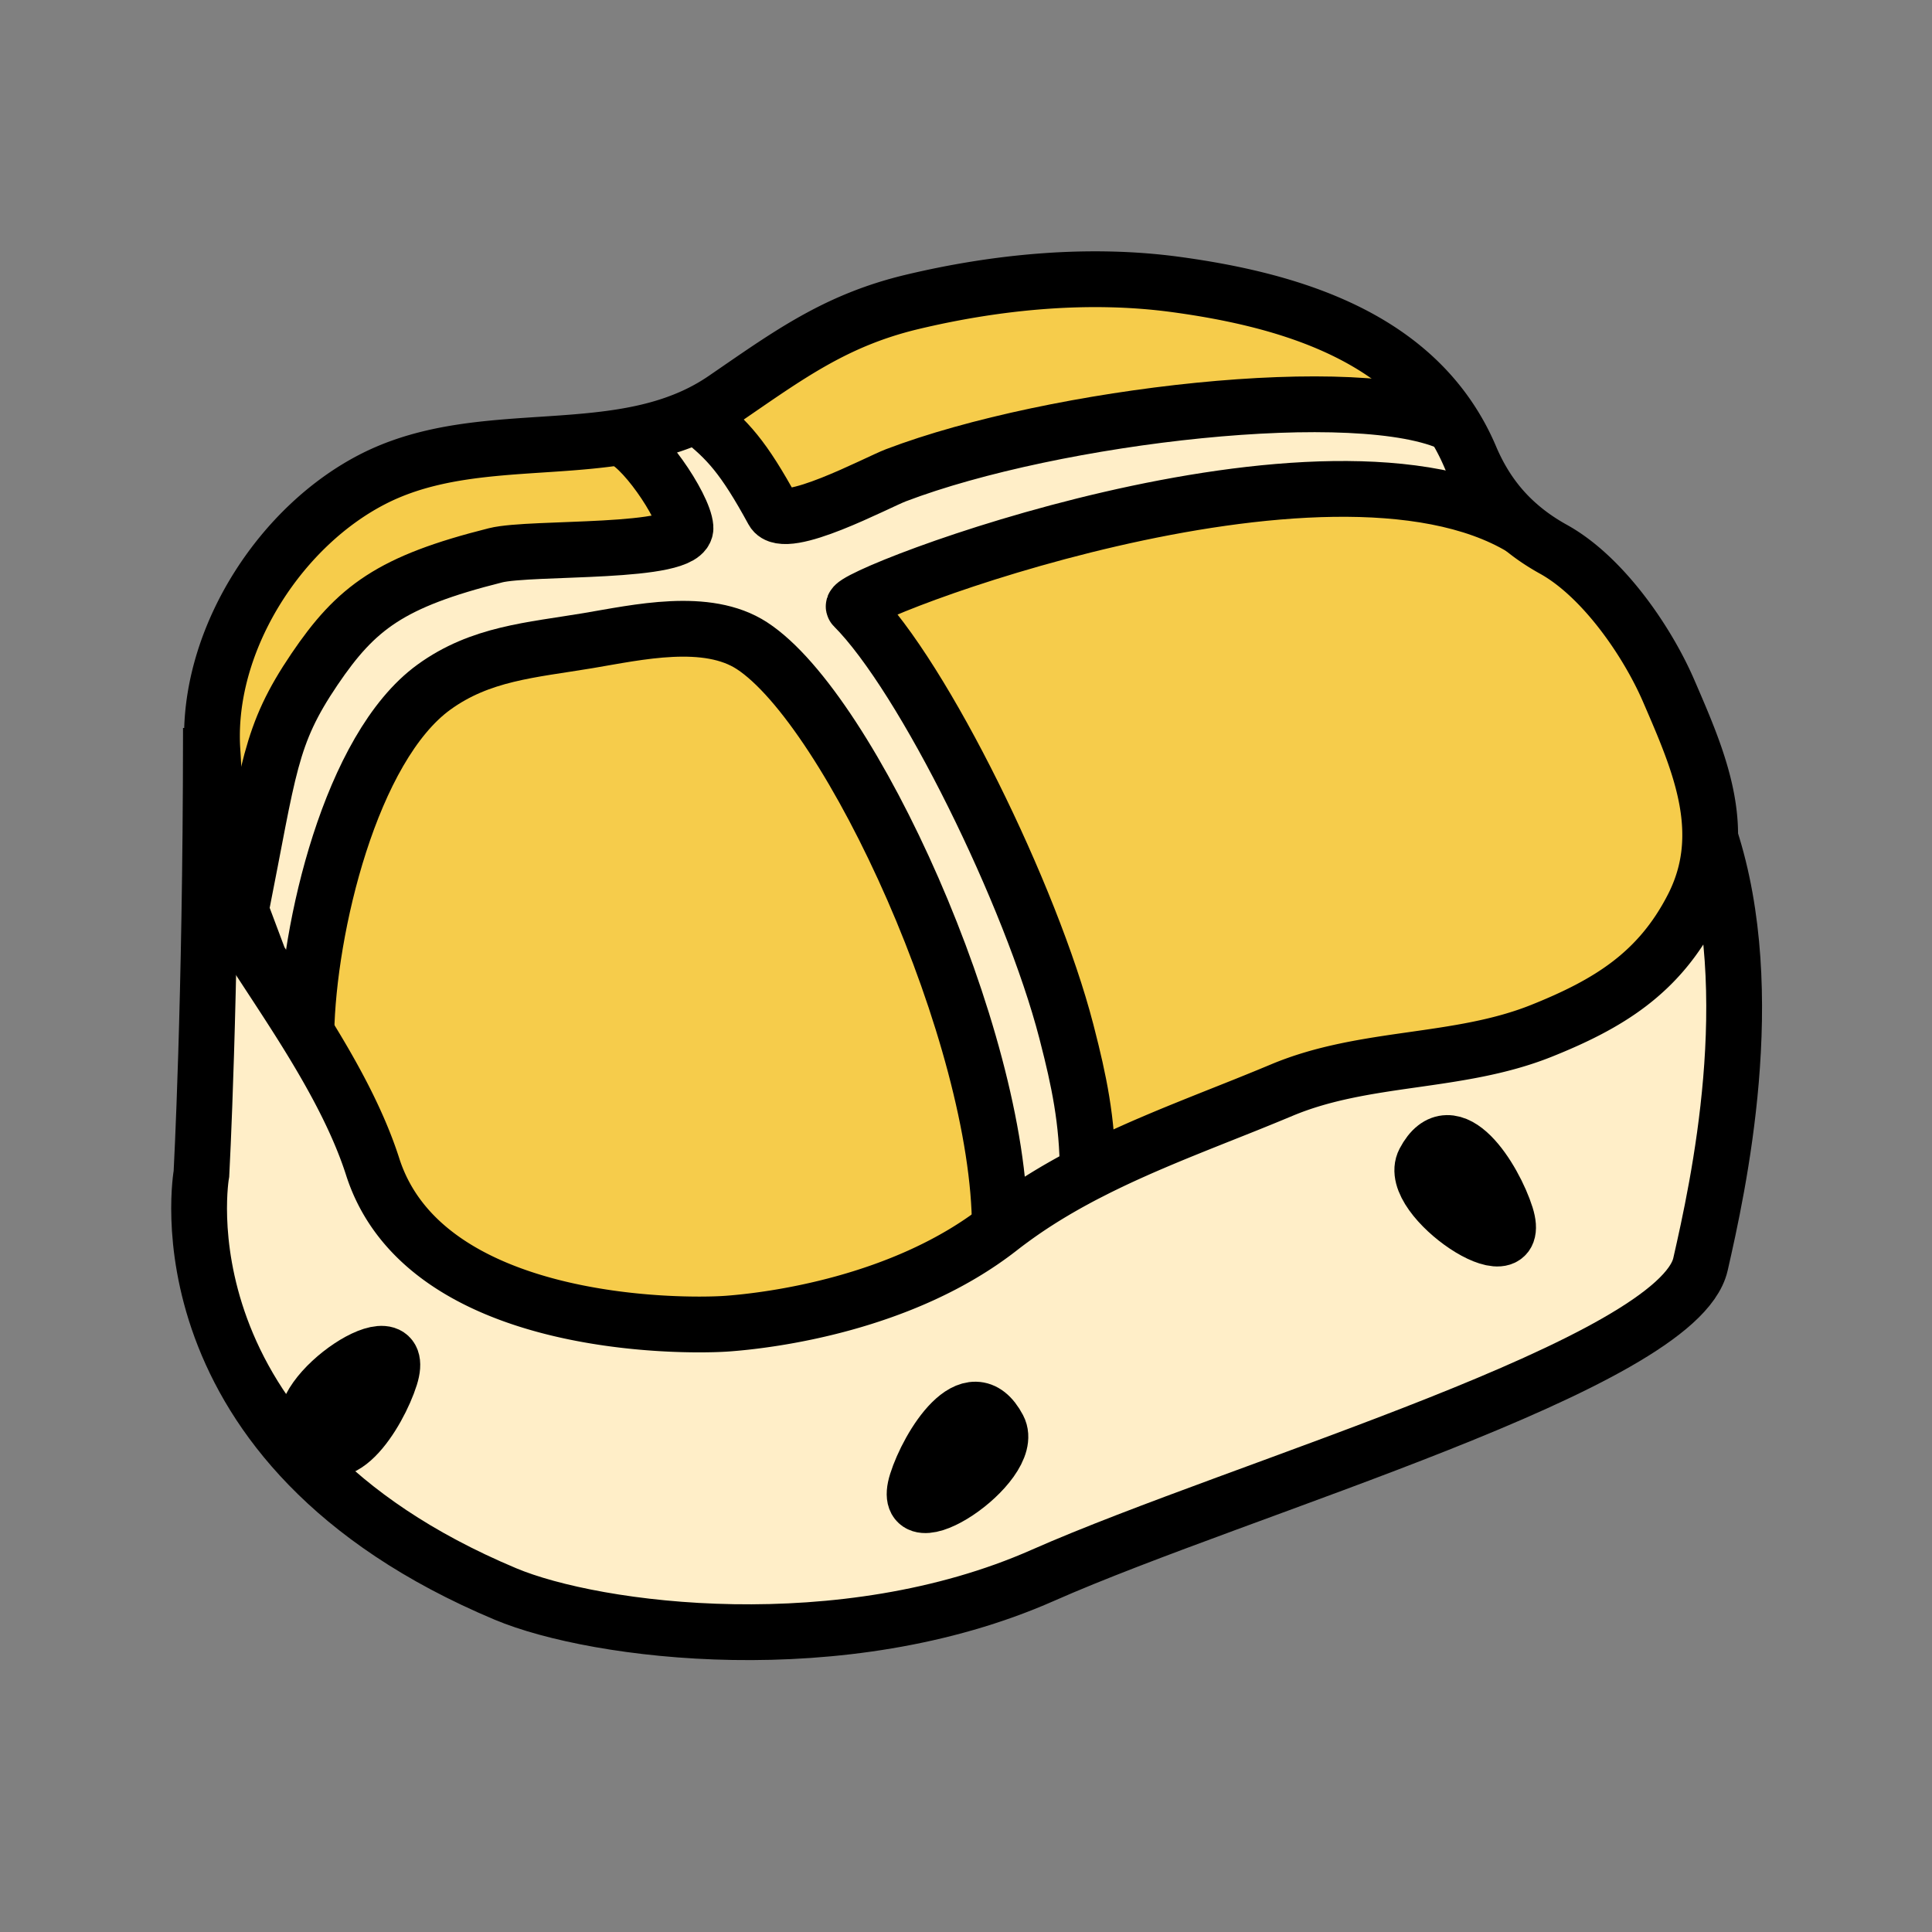 <svg height="850.394" viewBox="0 0 850.394 850.394" width="850.394" xmlns="http://www.w3.org/2000/svg"><rect x="0" y="0" width="850.394" height="850.394" fill="#808080" stroke="none"/><path d="m134.84 454.54c-6.98-11.25-14.15-22.021-20.64-32l-8.21-21.87c12.56-63.12 12.56-76.69 32.4-106.03 18.44-27.24 33.6-38.63 79.75-50.22 15.63-3.92 84.49-.23 83.59-12.28-.7-9.54-19.82-37.67-29.14-39.37l-.04-.3c11.5-1.77 22.65-4.56 33.17-9.41l2.37.9c12.02 9.58 19.07 16.99 32.13 40.96 5.05 9.27 45.8-12.55 54.12-15.72 69.54-26.48 204.58-42.15 245.4-22.28l.01-.01c2.8 4.47 5.3 9.26 7.47 14.39 5.55 13.09 13.13 23.16 22.811 31.16-86.561-52.16-298.8 30.05-294.21 34.63 30.78 30.78 78.06 127.18 93.51 186.75.15.58.3 1.15.439 1.72 4.53 17.921 8.171 39.881 8.86 60.771v.01c-1.649.84-3.3 1.71-4.93 2.59-.04.021-.08.051-.12.07-1.63.88-3.26 1.77-4.88 2.69-.851.479-1.7.97-2.55 1.46-.82.47-1.641.949-2.45 1.439-4.891 2.9-9.69 5.97-14.38 9.24-1.42.99-2.82 1.99-4.21 3.02-1.69 1.23-3.36 2.49-5.021 3.79 0-84.55-65.62-228.08-109.09-256.41-19.9-12.96-50.45-5.88-72.19-2.24-25.04 4.18-47.32 5.58-67.85 20.49-36.639 26.62-55.289 106.25-56.119 152.06z" fill="#ffeec8"/><path d="m662.85 535.06c8.65 27.44-44.31-7.89-35.909-23.81 12.009-22.81 30.899 7.88 35.909 23.81z"/><path d="m401.37 132.92c37.37-8.93 77.96-12.91 116.31-7.68 47.28 6.44 96.69 20.97 122.07 61.67l-.01.01c-40.82-19.87-175.86-4.2-245.4 22.28-8.32 3.17-49.07 24.99-54.12 15.72-13.06-23.97-20.11-31.38-32.13-40.96l-2.37-.9a88.76 88.76 0 0 0 13.05-7.38c27.87-19.07 48.73-34.66 82.6-42.76z" fill="#f6cc4b"/><path d="m499.6 506.32c2.61-1.16 5.24-2.311 7.881-3.431a794.94 794.94 0 0 0 -7.881 3.431zm-.1.05c-3.53 1.57-7.04 3.18-10.52 4.84 3.48-1.67 6.99-3.27 10.52-4.84z" fill="#fff"/><path d="m486.38 512.46c-1.74.84-3.47 1.7-5.189 2.57-.82.41-1.631.819-2.44 1.239 0-22.899-3.95-41.17-8.98-60.71-.14-.569-.289-1.14-.439-1.72-15.45-59.57-62.73-155.97-93.51-186.75-4.59-4.58 207.65-86.79 294.21-34.63 4.189 3.48 8.779 6.56 13.77 9.32 21.601 11.97 41.141 40.25 50.69 62.32 9.1 21.08 18.64 42.61 18.26 64.67-.16 10.1-2.41 20.32-7.73 30.66-14.899 28.97-37.05 42.51-66.649 54.35-36.71 14.649-77.59 10.72-114.13 26.029-1.8.75-3.601 1.5-5.4 2.24-3.6 1.48-7.2 2.94-10.8 4.391-5.44 2.18-10.88 4.329-16.31 6.5-3.301 1.319-6.591 2.64-9.881 3.979a763.175 763.175 0 0 0 -14.369 5.97 502.102 502.102 0 0 0 -7.881 3.431.467.467 0 0 0 -.1.05c-3.53 1.57-7.04 3.17-10.52 4.84-.872.411-1.742.831-2.602 1.251z" fill="#f6cc4b"/><path d="m478.75 516.27c.81-.42 1.62-.829 2.44-1.239-.851.43-1.71.87-2.561 1.31v-.01z" fill="#fff"/><path d="m473.7 518.93c1.63-.88 3.28-1.75 4.93-2.59-1.65.85-3.29 1.72-4.93 2.59z" fill="#0a50a1"/><path d="m469.77 455.56c5.03 19.54 8.98 37.811 8.98 60.71l-.12.061c-.69-20.891-4.33-42.851-8.86-60.771z" fill="#fff"/><path d="m468.7 521.69c1.62-.921 3.25-1.811 4.88-2.69-1.63.88-3.26 1.78-4.88 2.69zm-2.55 1.46c-.82.479-1.641.96-2.45 1.439.81-.489 1.63-.969 2.45-1.439z" fill="#0a50a1"/><path d="m258.81 281.99c21.74-3.64 52.29-10.72 72.19 2.24 43.47 28.33 109.09 171.86 109.09 256.41-42.65 33.37-101.01 40.57-119.74 41.96-20.28 1.511-133.55 2.07-156.32-69.05-6.39-19.979-17.51-40.16-29.19-59.01.83-45.81 19.48-125.44 56.12-152.06 20.53-14.91 42.81-16.31 67.85-20.49z" fill="#f6cc4b"/><path d="m439.44 628.6c8.399 15.92-44.561 51.25-35.911 23.811 5.011-15.931 23.901-46.621 35.911-23.811z"/><path d="m105.99 400.67-9.14-24.38c-2.46-14.81-2.32-30.75-3.33-45.73-.15-2.18-.22-4.37-.22-6.56 0-45.4 30.99-92.69 70.8-113.1 33.65-17.25 72.7-12.92 108.45-18.43l.04.3c9.32 1.7 28.44 29.83 29.14 39.37.9 12.05-67.96 8.36-83.59 12.28-46.15 11.59-61.31 22.98-79.75 50.22-19.84 29.34-19.84 42.91-32.4 106.03z" fill="#f6cc4b"/><path d="m135.83 629.8c-8.4-15.92 44.56-51.25 35.91-23.8-5.01 15.92-23.9 46.61-35.91 23.8z" fill="#fff"/><path d="m626.94 511.25c-8.4 15.92 44.56 51.25 35.909 23.81-5.009-15.93-23.899-46.62-35.909-23.81zm-223.41 141.16c-8.65 27.439 44.31-7.891 35.911-23.811-12.011-22.809-30.901 7.881-35.911 23.811zm-231.79-46.41c8.65-27.45-44.31 7.88-35.91 23.8 12.01 22.81 30.9-7.88 35.91-23.8zm-74.89-229.71 9.14 24.38 8.21 21.87c6.49 9.979 13.66 20.75 20.64 32 11.68 18.85 22.8 39.03 29.19 59.01 22.77 71.12 136.04 70.561 156.32 69.05 18.73-1.39 77.09-8.59 119.74-41.96 1.66-1.3 3.33-2.56 5.021-3.79a210.38 210.38 0 0 1 4.21-3.02 231.229 231.229 0 0 1 14.38-9.24c.81-.479 1.63-.96 2.45-1.439.85-.49 1.699-.98 2.55-1.46 1.62-.91 3.25-1.811 4.88-2.69.04-.02.08-.05.12-.07 1.64-.87 3.28-1.739 4.93-2.59a344.244 344.244 0 0 1 10.351-5.13c3.479-1.66 6.989-3.27 10.52-4.84.03-.021.07-.04.1-.05a772.09 772.09 0 0 1 7.881-3.431c4.76-2.04 9.55-4.02 14.369-5.97 3.29-1.34 6.58-2.66 9.881-3.979 5.43-2.171 10.869-4.32 16.31-6.5 3.6-1.45 7.21-2.91 10.8-4.391 1.8-.74 3.601-1.49 5.4-2.24 36.54-15.31 77.42-11.38 114.13-26.029 29.6-11.84 51.75-25.38 66.649-54.35 5.32-10.34 7.57-20.56 7.73-30.66 22.31 68.43 3.54 153.51-4.26 187.72-10.01 43.87-201.53 98.06-289.51 136.93-87.971 38.87-196.51 24.98-236.521 8.18-155.491-65.271-133.791-185.011-133.791-185.011s4.08-75.34 4.16-192.59h.47c0 2.19.07 4.38.22 6.56 1.01 14.98.87 30.92 3.33 45.73z" fill="#ffeec8"/><g fill="none"><g stroke="#000" stroke-width="24.552"><path d="m752.75 368.77c22.31 68.43 3.54 153.51-4.26 187.72-10.01 43.87-201.53 98.06-289.51 136.93-87.971 38.87-196.51 24.98-236.521 8.18-155.489-65.27-133.789-185.01-133.789-185.01s4.08-75.34 4.16-192.59v-3.56"/><path d="m105.99 400.67-9.14-24.38c-2.46-14.81-2.32-30.75-3.33-45.73-.15-2.18-.22-4.37-.22-6.56 0-45.4 30.99-92.69 70.8-113.1 33.65-17.25 72.7-12.92 108.45-18.43 11.5-1.77 22.65-4.56 33.17-9.41a88.76 88.76 0 0 0 13.05-7.38c27.87-19.07 48.73-34.66 82.6-42.76 37.37-8.93 77.96-12.91 116.31-7.68 47.28 6.44 96.69 20.97 122.07 61.67 2.8 4.47 5.3 9.26 7.47 14.39 5.55 13.09 13.13 23.16 22.811 31.16 4.189 3.48 8.779 6.56 13.77 9.32 21.601 11.97 41.141 40.25 50.69 62.32 9.1 21.08 18.64 42.61 18.26 64.67-.16 10.1-2.41 20.32-7.73 30.66-14.899 28.97-37.05 42.51-66.649 54.35-36.71 14.649-77.59 10.72-114.13 26.029-1.8.75-3.601 1.5-5.4 2.24-3.59 1.48-7.2 2.94-10.8 4.391-5.44 2.18-10.88 4.329-16.31 6.5-3.301 1.319-6.591 2.64-9.881 3.979a763.175 763.175 0 0 0 -14.369 5.97 502.102 502.102 0 0 0 -7.881 3.431.467.467 0 0 0 -.1.05c-3.53 1.57-7.04 3.17-10.52 4.84-.87.41-1.74.83-2.601 1.25-1.74.84-3.47 1.7-5.189 2.57-.82.41-1.631.819-2.44 1.239l-.12.061v.01c-1.649.84-3.3 1.71-4.93 2.59-.04.021-.08.051-.12.07-1.63.88-3.26 1.77-4.88 2.69-.851.479-1.7.97-2.55 1.46-.82.47-1.641.949-2.45 1.439-4.891 2.9-9.69 5.97-14.38 9.24-1.41.99-2.82 1.99-4.21 3.02-1.69 1.23-3.36 2.49-5.021 3.79-42.65 33.37-101.01 40.57-119.74 41.96-20.28 1.511-133.55 2.07-156.32-69.05-6.39-19.979-17.51-40.16-29.19-59.01-6.98-11.25-14.15-22.021-20.64-32l-8.21-21.869z"/><path d="m134.84 454.54c.83-45.81 19.48-125.44 56.12-152.06 20.53-14.91 42.81-16.31 67.85-20.49 21.74-3.64 52.29-10.72 72.19 2.24 43.47 28.33 109.09 171.86 109.09 256.41"/><path d="m105.66 402.36c.11-.57.23-1.13.33-1.69 12.56-63.12 12.56-76.69 32.4-106.03 18.44-27.24 33.6-38.63 79.75-50.22 15.63-3.92 84.49-.23 83.59-12.28-.7-9.54-19.82-37.67-29.14-39.37m35.5-8.81c12.02 9.58 19.07 16.99 32.13 40.96 5.05 9.27 45.8-12.55 54.12-15.72 69.54-26.48 204.58-42.15 245.4-22.28m-160.99 329.35c0-22.899-3.95-41.17-8.98-60.71-.14-.569-.289-1.14-.439-1.72-15.45-59.57-62.73-155.97-93.51-186.75-4.59-4.58 207.65-86.79 294.21-34.63l.3.18m-534.501 397.16c-8.4-15.92 44.56-51.25 35.91-23.8-5.01 15.92-23.9 46.61-35.91 23.8zm267.7 22.61c5.01-15.93 23.9-46.62 35.911-23.811 8.399 15.921-44.561 51.251-35.911 23.811zm223.41-141.16c-8.4 15.92 44.56 51.25 35.909 23.81-5.009-15.93-23.899-46.62-35.909-23.81z"/></g><path d="m0 0h850.394v850.394h-850.394z"/></g></svg>